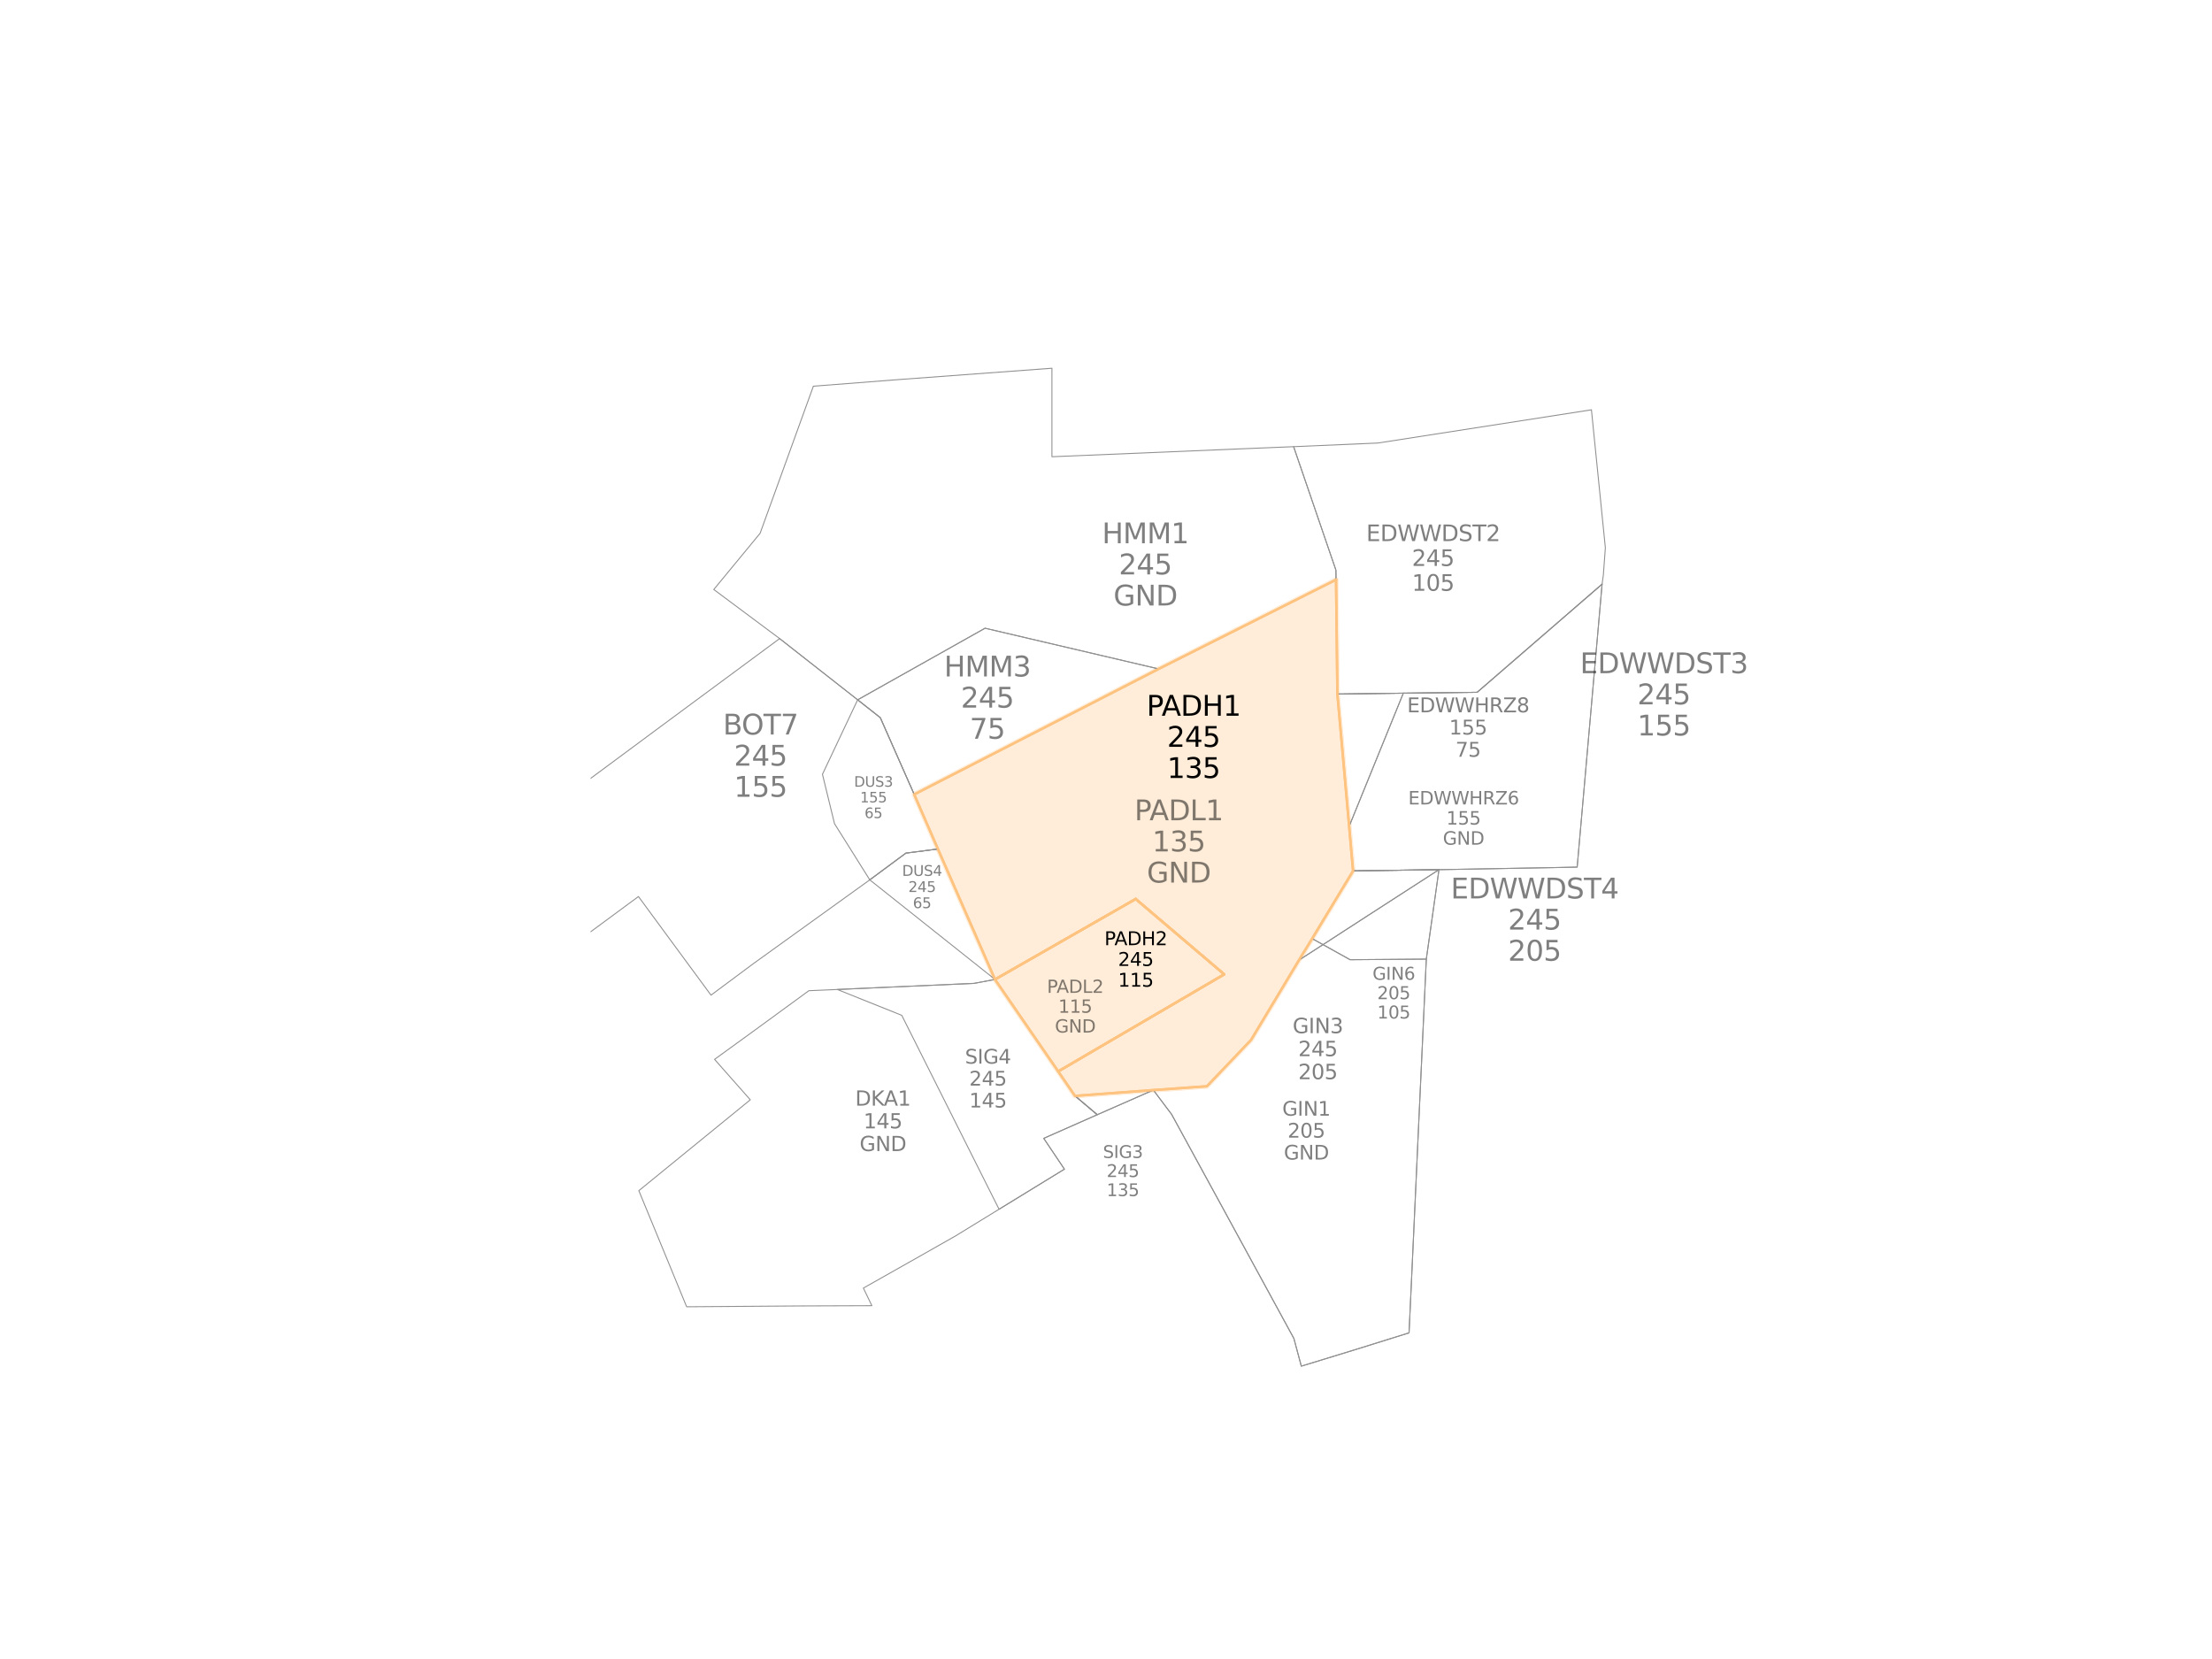 <?xml version="1.0" encoding="UTF-8" standalone="no"?>
<svg
   width="460.8pt"
   height="345.6pt"
   viewBox="0 0 460.8 345.6"
   version="1.1"
   id="svg412462"
   sodipodi:docname="PADH.svg"
   inkscape:version="1.2 (dc2aedaf03, 2022-05-15)"
   xmlns:inkscape="http://www.inkscape.org/namespaces/inkscape"
   xmlns:sodipodi="http://sodipodi.sourceforge.net/DTD/sodipodi-0.dtd"
   xmlns:xlink="http://www.w3.org/1999/xlink"
   xmlns="http://www.w3.org/2000/svg"
   xmlns:svg="http://www.w3.org/2000/svg"
   xmlns:rdf="http://www.w3.org/1999/02/22-rdf-syntax-ns#"
   xmlns:cc="http://creativecommons.org/ns#"
   xmlns:dc="http://purl.org/dc/elements/1.1/">
  <sodipodi:namedview
     id="namedview412464"
     pagecolor="#505050"
     bordercolor="#eeeeee"
     borderopacity="1"
     inkscape:showpageshadow="0"
     inkscape:pageopacity="0"
     inkscape:pagecheckerboard="0"
     inkscape:deskcolor="#505050"
     inkscape:document-units="pt"
     showgrid="false"
     inkscape:zoom="3.6328124"
     inkscape:cx="348.49033"
     inkscape:cy="269.48818"
     inkscape:window-width="1920"
     inkscape:window-height="1017"
     inkscape:window-x="-8"
     inkscape:window-y="-8"
     inkscape:window-maximized="1"
     inkscape:current-layer="axes_1" />
  <defs
     id="defs411736">
    <style
       type="text/css"
       id="style411734">*{stroke-linejoin: round; stroke-linecap: butt}</style>
  </defs>
  <g
     id="figure_1">
    <g
       id="patch_1">
      <path
         d="M 0 345.6  L 460.8 345.6  L 460.8 0  L 0 0  z "
         style="fill: #ffffff"
         id="path411738" />
    </g>
    <g
       id="axes_1">
      <g
         id="patch_2">
        <path
           d="M 278.318 120.768  L 278.435 130.755  L 278.598 144.582  L 280.184 162.418  L 281.048 172.149  L 281.738 180.038  L 281.871 181.419  L 276.234 190.734  L 273.342 195.528  L 270.595 200.012  L 265.717 208.14  L 260.613 216.633  L 254.779 222.76  L 251.415 226.285  L 240.264 227.08  L 223.939 228.288  L 220.451 223.19  L 255.029 202.971  L 236.585 187.274  L 207.277 204.035  L 195.391 176.863  L 190.449 165.499  L 241.371 139.351  z "
           clip-path="url(#p38d1854bef)"
           style="fill: #ffedd9; stroke: #ffedd9; stroke-linejoin: miter"
           id="path411741" />
      </g>
      <g
         id="patch_3">
        <path
           d="M 236.585 187.274  L 255.029 202.971  L 220.451 223.19  L 207.277 204.035  z "
           clip-path="url(#p38d1854bef)"
           style="fill: #ffedd9; stroke: #ffedd9; stroke-linejoin: miter"
           id="path411744" />
      </g>
      <g
         id="patch_4">
        <path
           d="M 278.318 120.768  L 278.435 130.755  L 278.598 144.582  L 280.184 162.418  L 281.048 172.149  L 281.738 180.038  L 281.871 181.419  L 276.234 190.734  L 273.342 195.528  L 270.595 200.012  L 265.717 208.14  L 260.613 216.633  L 254.779 222.76  L 251.415 226.285  L 240.264 227.08  L 223.939 228.288  L 220.451 223.19  L 255.029 202.971  L 236.585 187.274  L 207.277 204.035  L 195.391 176.863  L 190.449 165.499  L 241.371 139.351  L 278.318 120.768  z "
           clip-path="url(#p38d1854bef)"
           style="fill: #ffedd9; stroke: #ffedd9; stroke-linejoin: miter"
           id="path411747" />
      </g>
      <g
         id="patch_5">
        <path
           d="M 236.585 187.274  L 255.029 202.971  L 220.451 223.19  L 207.277 204.035  L 236.585 187.274  z "
           clip-path="url(#p38d1854bef)"
           style="fill: #ffedd9; stroke: #ffedd9; stroke-linejoin: miter"
           id="path411750" />
      </g>
      <g
         id="line2d_1">
        <path
           d="M 278.318 120.768  L 278.435 130.755  L 278.598 144.582  L 280.184 162.418  L 281.048 172.149  L 281.738 180.038  L 281.871 181.419  L 276.234 190.734  L 273.342 195.528  L 270.595 200.012  L 265.717 208.14  L 260.613 216.633  L 254.779 222.76  L 251.415 226.285  L 240.264 227.08  L 223.939 228.288  L 220.451 223.19  L 255.029 202.971  L 236.585 187.274  L 207.277 204.035  L 195.391 176.863  L 190.449 165.499  L 241.371 139.351  L 278.318 120.768  "
           clip-path="url(#p38d1854bef)"
           style="fill: none; stroke: #ffc380; stroke-width: 0.5; stroke-linecap: square"
           id="path411753" />
      </g>
      <g
         id="line2d_2">
        <path
           d="M 236.585 187.274  L 255.029 202.971  L 220.451 223.19  L 207.277 204.035  L 236.585 187.274  "
           clip-path="url(#p38d1854bef)"
           style="fill: none; stroke: #ffc380; stroke-width: 0.5; stroke-linecap: square"
           id="path411756" />
      </g>
      <g
         id="line2d_3">
        <path
           d="M 108.91 172.595  L 122.424 162.603  L 124.958 160.731  L 132.034 155.493  L 136.735 152.006  L 162.413 133.028  L 164.695 134.823  L 178.665 145.783  L 183.386 149.506  L 190.449 165.499  L 195.391 176.863  L 188.712 177.719  L 181.189 183.291  L 163.226 196.217  L 160.159 198.428  L 157.089 200.633  L 148.113 207.308  L 140.796 197.368  L 133 186.764  L 113.049 201.48  L 96.977 213.326  L 96.706 203.577  L 108.91 172.595  "
           clip-path="url(#p38d1854bef)"
           style="fill: none; stroke: #8f8f8f; stroke-width: 0.2; stroke-linecap: square"
           id="path411759" />
      </g>
      <g
         id="line2d_4">
        <path
           d="M 207.277 204.035  L 220.451 223.19  L 223.939 228.288  L 228.576 232.214  L 217.427 237.138  L 221.738 243.559  L 208.121 251.905  L 199.597 257.134  L 199.265 257.347  L 189.65 262.801  L 179.858 268.329  L 181.628 271.998  L 166.565 272.053  L 143.038 272.225  L 141.68 268.917  L 139.458 263.507  L 133.081 248.041  L 156.3 229.108  L 148.857 220.685  L 157.015 214.767  L 168.498 206.381  L 174.423 206.128  L 185.518 205.629  L 202.936 204.853  L 207.277 204.035  "
           clip-path="url(#p38d1854bef)"
           style="fill: none; stroke: #8f8f8f; stroke-width: 0.2; stroke-linecap: square"
           id="path411762" />
      </g>
      <g
         id="line2d_5">
        <path
           d="M 178.665 145.783  L 183.386 149.506  L 190.449 165.499  L 195.391 176.863  L 188.712 177.719  L 181.189 183.291  L 177.568 177.517  L 173.842 171.586  L 171.332 161.299  L 178.665 145.783  L 178.665 145.783  "
           clip-path="url(#p38d1854bef)"
           style="fill: none; stroke: #8f8f8f; stroke-width: 0.2; stroke-linecap: square"
           id="path411765" />
      </g>
      <g
         id="line2d_6">
        <path
           d="M 181.189 183.291  L 188.712 177.719  L 195.391 176.863  L 207.277 204.035  L 181.189 183.291  "
           clip-path="url(#p38d1854bef)"
           style="fill: none; stroke: #8f8f8f; stroke-width: 0.2; stroke-linecap: square"
           id="path411768" />
      </g>
      <g
         id="line2d_7">
        <path
           d="M 331.524 85.37  L 334.426 114.109  L 334.006 119.806  L 333.745 121.687  L 307.718 144.218  L 292.338 144.402  L 278.598 144.582  L 278.435 130.755  L 278.318 120.768  L 278.295 118.771  L 269.483 93.05  L 287.038 92.29  L 331.524 85.37  "
           clip-path="url(#p38d1854bef)"
           style="fill: none; stroke: #8f8f8f; stroke-width: 0.2; stroke-linecap: square"
           id="path411771" />
      </g>
      <g
         id="line2d_8">
        <path
           d="M 333.745 121.687  L 328.554 180.634  L 323.986 180.73  L 299.761 181.168  L 281.871 181.419  L 281.738 180.038  L 281.048 172.149  L 280.184 162.418  L 278.598 144.582  L 292.338 144.402  L 307.718 144.218  L 333.745 121.687  "
           clip-path="url(#p38d1854bef)"
           style="fill: none; stroke: #8f8f8f; stroke-width: 0.2; stroke-linecap: square"
           id="path411774" />
      </g>
      <g
         id="line2d_9">
        <path
           d="M 281.871 181.419  L 299.761 181.168  L 285.157 190.596  L 275.589 196.795  L 270.595 200.012  L 273.342 195.528  L 276.234 190.734  L 281.871 181.419  "
           clip-path="url(#p38d1854bef)"
           style="fill: none; stroke: #8f8f8f; stroke-width: 0.2; stroke-linecap: square"
           id="path411777" />
      </g>
      <g
         id="line2d_10">
        <path
           d="M 333.745 121.687  L 328.554 180.634  L 323.986 180.73  L 299.761 181.168  L 281.871 181.419  L 281.738 180.038  L 281.048 172.149  L 292.338 144.402  L 307.718 144.218  L 333.745 121.687  "
           clip-path="url(#p38d1854bef)"
           style="fill: none; stroke: #8f8f8f; stroke-width: 0.2; stroke-linecap: square"
           id="path411780" />
      </g>
      <g
         id="line2d_11">
        <path
           d="M 292.338 144.402  L 281.048 172.149  L 280.184 162.418  L 278.598 144.582  L 292.338 144.402  "
           clip-path="url(#p38d1854bef)"
           style="fill: none; stroke: #8f8f8f; stroke-width: 0.2; stroke-linecap: square"
           id="path411783" />
      </g>
      <g
         id="line2d_12">
        <path
           d="M 297.126 199.801  L 295.504 234.918  L 293.98 268.064  L 293.53 277.657  L 282.228 281.185  L 271.086 284.595  L 269.543 278.833  L 254.371 250.999  L 244.065 232.132  L 240.264 227.08  L 251.415 226.285  L 254.779 222.76  L 260.613 216.633  L 265.717 208.14  L 270.595 200.012  L 273.342 195.528  L 281.249 199.925  L 297.126 199.801  "
           clip-path="url(#p38d1854bef)"
           style="fill: none; stroke: #8f8f8f; stroke-width: 0.2; stroke-linecap: square"
           id="path411786" />
      </g>
      <g
         id="line2d_13">
        <path
           d="M 299.761 181.168  L 298.36 191.116  L 297.126 199.801  L 295.504 234.918  L 293.98 268.064  L 293.53 277.657  L 282.228 281.185  L 271.086 284.595  L 269.543 278.833  L 254.371 250.999  L 244.065 232.132  L 240.264 227.08  L 251.415 226.285  L 254.779 222.76  L 260.613 216.633  L 265.717 208.14  L 270.595 200.012  L 275.589 196.795  L 285.157 190.596  L 299.761 181.168  "
           clip-path="url(#p38d1854bef)"
           style="fill: none; stroke: #8f8f8f; stroke-width: 0.2; stroke-linecap: square"
           id="path411789" />
      </g>
      <g
         id="line2d_14">
        <path
           d="M 299.761 181.168  L 298.36 191.116  L 297.126 199.801  L 281.249 199.925  L 273.342 195.528  L 276.234 190.734  L 281.871 181.419  L 299.761 181.168  "
           clip-path="url(#p38d1854bef)"
           style="fill: none; stroke: #8f8f8f; stroke-width: 0.2; stroke-linecap: square"
           id="path411792" />
      </g>
      <g
         id="line2d_15">
        <path
           d="M 169.44 80.455  L 186.93 79.093  L 219.135 76.708  L 219.135 95.148  L 258.941 93.483  L 269.483 93.05  L 278.295 118.771  L 278.318 120.768  L 241.371 139.351  L 205.203 130.868  L 178.665 145.783  L 164.695 134.823  L 162.413 133.028  L 148.692 122.805  L 158.342 111.098  L 169.44 80.455  "
           clip-path="url(#p38d1854bef)"
           style="fill: none; stroke: #8f8f8f; stroke-width: 0.2; stroke-linecap: square"
           id="path411795" />
      </g>
      <g
         id="line2d_16">
        <path
           d="M 178.665 145.783  L 205.203 130.868  L 241.371 139.351  L 190.449 165.499  L 183.386 149.506  L 178.665 145.783  "
           clip-path="url(#p38d1854bef)"
           style="fill: none; stroke: #8f8f8f; stroke-width: 0.2; stroke-linecap: square"
           id="path411798" />
      </g>
      <g
         id="line2d_17">
        <path
           d="M 278.318 120.768  L 278.435 130.755  L 278.598 144.582  L 280.184 162.418  L 281.048 172.149  L 281.738 180.038  L 281.871 181.419  L 276.234 190.734  L 273.342 195.528  L 270.595 200.012  L 265.717 208.14  L 260.613 216.633  L 254.779 222.76  L 251.415 226.285  L 240.264 227.08  L 228.576 232.214  L 223.939 228.288  L 220.451 223.19  L 255.029 202.971  L 236.585 187.274  L 207.277 204.035  L 195.391 176.863  L 190.449 165.499  L 241.371 139.351  L 278.318 120.768  "
           clip-path="url(#p38d1854bef)"
           style="fill: none; stroke: #8f8f8f; stroke-width: 0.2; stroke-linecap: square"
           id="path411801" />
      </g>
      <g
         id="line2d_18">
        <path
           d="M 236.585 187.274  L 255.029 202.971  L 220.451 223.19  L 207.277 204.035  L 236.585 187.274  "
           clip-path="url(#p38d1854bef)"
           style="fill: none; stroke: #8f8f8f; stroke-width: 0.2; stroke-linecap: square"
           id="path411804" />
      </g>
      <g
         id="line2d_19">
        <path
           d="M 240.264 227.08  L 228.576 232.214  L 223.939 228.288  L 240.264 227.08  "
           clip-path="url(#p38d1854bef)"
           style="fill: none; stroke: #8f8f8f; stroke-width: 0.2; stroke-linecap: square"
           id="path411807" />
      </g>
      <g
         id="line2d_20">
        <path
           d="M 207.277 204.035  L 220.451 223.19  L 223.939 228.288  L 228.576 232.214  L 217.427 237.138  L 221.738 243.559  L 208.121 251.905  L 187.854 211.512  L 174.423 206.128  L 185.518 205.629  L 202.936 204.853  L 207.277 204.035  "
           clip-path="url(#p38d1854bef)"
           style="fill: none; stroke: #8f8f8f; stroke-width: 0.2; stroke-linecap: square"
           id="path411810" />
      </g>
      <g
         id="line2d_21">
        <path
           d="M 278.318 120.768  L 278.435 130.755  L 278.598 144.582  L 280.184 162.418  L 281.048 172.149  L 281.738 180.038  L 281.871 181.419  L 276.234 190.734  L 273.342 195.528  L 270.595 200.012  L 265.717 208.14  L 260.613 216.633  L 254.779 222.76  L 251.415 226.285  L 240.264 227.08  L 223.939 228.288  L 220.451 223.19  L 255.029 202.971  L 236.585 187.274  L 207.277 204.035  L 195.391 176.863  L 190.449 165.499  L 241.371 139.351  L 278.318 120.768  L 278.318 120.768  "
           clip-path="url(#p38d1854bef)"
           style="fill: none; stroke: #ffc380; stroke-width: 0.5; stroke-linecap: square"
           id="path411813" />
      </g>
      <g
         id="line2d_22">
        <path
           d="M 236.585 187.274  L 255.029 202.971  L 220.451 223.19  L 207.277 204.035  L 236.585 187.274  L 236.585 187.274  "
           clip-path="url(#p38d1854bef)"
           style="fill: none; stroke: #ffc380; stroke-width: 0.5; stroke-linecap: square"
           id="path411816" />
      </g>
      <g
         id="text_1"
         transform="translate(12.387,-15.277)">
        <!-- BOT7 -->
        <g
           style="opacity:0.5"
           transform="matrix(0.058,0,0,-0.058,138.224,168.291)"
           id="g411833">
          <defs
             id="defs411823">
            <path
               id="DejaVuSans-42"
               d="M 1259,2228 V 519 h 1013 q 509,0 754,211 246,211 246,645 0,438 -246,645 -245,208 -754,208 z m 0,1919 V 2741 h 935 q 462,0 688,173 227,174 227,530 0,353 -227,528 -226,175 -688,175 z m -631,519 h 1613 q 722,0 1112,-300 391,-300 391,-853 0,-429 -200,-682 -200,-253 -588,-315 466,-100 724,-418 258,-317 258,-792 0,-625 -425,-966 Q 3088,0 2303,0 H 628 Z"
               transform="scale(0.016)" />
            <path
               id="DejaVuSans-4f"
               d="m 2522,4238 q -688,0 -1093,-513 -404,-512 -404,-1397 0,-881 404,-1394 405,-512 1093,-512 687,0 1089,512 402,513 402,1394 0,885 -402,1397 -402,513 -1089,513 z m 0,512 q 981,0 1568,-658 588,-658 588,-1764 0,-1103 -588,-1761 -587,-658 -1568,-658 -984,0 -1574,656 -589,657 -589,1763 0,1106 589,1764 590,658 1574,658 z"
               transform="scale(0.016)" />
            <path
               id="DejaVuSans-54"
               d="M -19,4666 H 3928 V 4134 H 2272 V 0 H 1638 V 4134 H -19 Z"
               transform="scale(0.016)" />
            <path
               id="DejaVuSans-37"
               d="M 525,4666 H 3525 V 4397 L 1831,0 H 1172 L 2766,4134 H 525 Z"
               transform="scale(0.016)" />
          </defs>
          <use
             xlink:href="#DejaVuSans-42"
             id="use411825" />
          <use
             xlink:href="#DejaVuSans-4f"
             x="66.854"
             id="use411827" />
          <use
             xlink:href="#DejaVuSans-54"
             x="145.564"
             id="use411829" />
          <use
             xlink:href="#DejaVuSans-37"
             x="206.648"
             id="use411831" />
        </g>
        <!-- 245 -->
        <g
           style="opacity:0.5"
           transform="matrix(0.058,0,0,-0.058,140.523,174.775)"
           id="g411846">
          <defs
             id="defs411838">
            <path
               id="DejaVuSans-32"
               d="M 1228,531 H 3431 V 0 H 469 v 531 q 359,372 979,998 621,627 780,809 303,340 423,576 121,236 121,464 0,372 -261,606 -261,235 -680,235 -297,0 -627,-103 -329,-103 -704,-313 v 638 q 381,153 712,231 332,78 607,78 725,0 1156,-363 431,-362 431,-968 0,-288 -108,-546 -107,-257 -392,-607 -78,-91 -497,-524 Q 1991,1309 1228,531 Z"
               transform="scale(0.016)" />
            <path
               id="DejaVuSans-34"
               d="M 2419,4116 825,1625 h 1594 z m -166,550 h 794 V 1625 h 666 V 1100 H 3047 V 0 H 2419 V 1100 H 313 v 609 z"
               transform="scale(0.016)" />
            <path
               id="DejaVuSans-35"
               d="M 691,4666 H 3169 V 4134 H 1269 V 2991 q 137,47 274,70 138,23 276,23 781,0 1237,-428 457,-428 457,-1159 Q 3513,744 3044,326 2575,-91 1722,-91 1428,-91 1123,-41 819,9 494,109 v 635 q 281,-153 581,-228 300,-75 634,-75 541,0 856,284 316,284 316,772 0,487 -316,771 -315,285 -856,285 -253,0 -505,-56 -251,-56 -513,-175 z"
               transform="scale(0.016)" />
          </defs>
          <use
             xlink:href="#DejaVuSans-32"
             id="use411840" />
          <use
             xlink:href="#DejaVuSans-34"
             x="63.623"
             id="use411842" />
          <use
             xlink:href="#DejaVuSans-35"
             x="127.246"
             id="use411844" />
        </g>
        <!-- 155 -->
        <g
           style="opacity:0.5"
           transform="matrix(0.058,0,0,-0.058,140.523,181.258)"
           id="g411857">
          <defs
             id="defs411849">
            <path
               id="DejaVuSans-31"
               d="M 794,531 H 1825 V 4091 L 703,3866 v 575 l 1116,225 h 631 V 531 H 3481 V 0 H 794 Z"
               transform="scale(0.016)" />
          </defs>
          <use
             xlink:href="#DejaVuSans-31"
             id="use411851" />
          <use
             xlink:href="#DejaVuSans-35"
             x="63.623"
             id="use411853" />
          <use
             xlink:href="#DejaVuSans-35"
             x="127.246"
             id="use411855" />
        </g>
      </g>
      <g
         id="text_2"
         transform="matrix(0.73,0,0,0.73,51.913,60.054)">
        <!-- DKA1 -->
        <g
           style="opacity:0.5"
           transform="matrix(0.058,0,0,-0.058,172.929,233.244)"
           id="g411873">
          <defs
             id="defs411863">
            <path
               id="DejaVuSans-44"
               d="M 1259,4147 V 519 h 763 q 966,0 1414,437 448,438 448,1382 0,937 -448,1373 -448,436 -1414,436 z m -631,519 h 1297 q 1356,0 1990,-564 635,-564 635,-1764 Q 4550,1131 3912,565 3275,0 1925,0 H 628 Z"
               transform="scale(0.016)" />
            <path
               id="DejaVuSans-4b"
               d="m 628,4666 h 631 V 2694 l 2094,1972 h 813 L 1850,2491 4331,0 H 3500 L 1259,2247 V 0 H 628 Z"
               transform="scale(0.016)" />
            <path
               id="DejaVuSans-41"
               d="M 2188,4044 1331,1722 h 1716 z m -357,622 h 716 L 4325,0 H 3669 L 3244,1197 H 1141 L 716,0 H 50 Z"
               transform="scale(0.016)" />
          </defs>
          <use
             xlink:href="#DejaVuSans-44"
             id="use411865" />
          <use
             xlink:href="#DejaVuSans-4b"
             x="77.002"
             id="use411867" />
          <use
             xlink:href="#DejaVuSans-41"
             x="140.828"
             id="use411869" />
          <use
             xlink:href="#DejaVuSans-31"
             x="209.236"
             id="use411871" />
        </g>
        <!-- 145 -->
        <g
           style="opacity:0.5"
           transform="matrix(0.058,0,0,-0.058,175.303,239.728)"
           id="g411881">
          <use
             xlink:href="#DejaVuSans-31"
             id="use411875" />
          <use
             xlink:href="#DejaVuSans-34"
             x="63.623"
             id="use411877" />
          <use
             xlink:href="#DejaVuSans-35"
             x="127.246"
             id="use411879" />
        </g>
        <!-- GND -->
        <g
           style="opacity:0.5"
           transform="matrix(0.058,0,0,-0.058,174.19,246.211)"
           id="g411893">
          <defs
             id="defs411885">
            <path
               id="DejaVuSans-47"
               d="M 3809,666 V 1919 H 2778 v 519 H 4434 V 434 Q 4069,175 3628,42 3188,-91 2688,-91 1594,-91 976,548 359,1188 359,2328 q 0,1144 617,1783 618,639 1712,639 456,0 867,-113 411,-112 758,-331 v -672 q -350,297 -744,447 -394,150 -828,150 -857,0 -1287,-478 -429,-478 -429,-1425 0,-944 429,-1422 430,-478 1287,-478 334,0 596,58 263,58 472,180 z"
               transform="scale(0.016)" />
            <path
               id="DejaVuSans-4e"
               d="m 628,4666 h 850 L 3547,763 v 3903 h 612 V 0 H 3309 L 1241,3903 V 0 H 628 Z"
               transform="scale(0.016)" />
          </defs>
          <use
             xlink:href="#DejaVuSans-47"
             id="use411887" />
          <use
             xlink:href="#DejaVuSans-4e"
             x="77.49"
             id="use411889" />
          <use
             xlink:href="#DejaVuSans-44"
             x="152.295"
             id="use411891" />
        </g>
      </g>
      <g
         id="text_3"
         transform="matrix(0.504,0,0,0.504,89.547,83.419)">
        <!-- DUS3 -->
        <g
           style="opacity:0.5"
           transform="matrix(0.058,0,0,-0.058,175.334,159.652)"
           id="g411909">
          <defs
             id="defs411899">
            <path
               id="DejaVuSans-55"
               d="m 556,4666 h 635 V 1831 q 0,-750 271,-1080 272,-329 882,-329 606,0 878,329 272,330 272,1080 v 2835 h 634 V 1753 Q 4128,841 3676,375 3225,-91 2344,-91 1459,-91 1007,375 556,841 556,1753 Z"
               transform="scale(0.016)" />
            <path
               id="DejaVuSans-53"
               d="m 3425,4513 v -616 q -359,172 -678,256 -319,85 -616,85 -515,0 -795,-200 -280,-200 -280,-569 0,-310 186,-468 186,-157 705,-254 l 381,-78 q 706,-135 1042,-474 336,-339 336,-907 0,-679 -455,-1029 -454,-350 -1332,-350 -331,0 -705,75 -373,75 -773,222 v 650 q 384,-215 753,-325 369,-109 725,-109 540,0 834,212 294,213 294,607 0,343 -211,537 -211,194 -692,291 l -385,75 q -706,140 -1022,440 -315,300 -315,835 0,619 436,975 436,356 1201,356 329,0 669,-60 341,-59 697,-177 z"
               transform="scale(0.016)" />
            <path
               id="DejaVuSans-33"
               d="m 2597,2516 q 453,-97 707,-404 255,-306 255,-756 0,-690 -475,-1069 -475,-378 -1350,-378 -293,0 -604,58 -311,58 -642,174 v 609 q 262,-153 574,-231 313,-78 654,-78 593,0 904,234 311,234 311,681 0,413 -289,645 -289,233 -804,233 h -544 v 519 h 569 q 465,0 712,186 247,186 247,536 0,359 -255,551 -254,193 -729,193 -260,0 -557,-57 -297,-56 -653,-174 v 562 q 360,100 674,150 314,50 592,50 719,0 1137,-327 419,-326 419,-882 0,-388 -222,-655 -222,-267 -631,-370 z"
               transform="scale(0.016)" />
          </defs>
          <use
             xlink:href="#DejaVuSans-44"
             id="use411901" />
          <use
             xlink:href="#DejaVuSans-55"
             x="77.002"
             id="use411903" />
          <use
             xlink:href="#DejaVuSans-53"
             x="150.195"
             id="use411905" />
          <use
             xlink:href="#DejaVuSans-33"
             x="213.672"
             id="use411907" />
        </g>
        <!-- 155 -->
        <g
           style="opacity:0.5"
           transform="matrix(0.058,0,0,-0.058,177.836,166.135)"
           id="g411917">
          <use
             xlink:href="#DejaVuSans-31"
             id="use411911" />
          <use
             xlink:href="#DejaVuSans-35"
             x="63.623"
             id="use411913" />
          <use
             xlink:href="#DejaVuSans-35"
             x="127.246"
             id="use411915" />
        </g>
        <!-- 65 -->
        <g
           style="opacity:0.5"
           transform="matrix(0.058,0,0,-0.058,179.678,172.619)"
           id="g411926">
          <defs
             id="defs411920">
            <path
               id="DejaVuSans-36"
               d="m 2113,2584 q -425,0 -674,-291 -248,-290 -248,-796 0,-503 248,-796 249,-292 674,-292 425,0 673,292 248,293 248,796 0,506 -248,796 -248,291 -673,291 z m 1253,1979 v -575 q -238,112 -480,171 -242,60 -480,60 -625,0 -955,-422 -329,-422 -376,-1275 184,272 462,417 279,145 613,145 703,0 1111,-427 408,-426 408,-1160 0,-719 -425,-1154 -425,-434 -1131,-434 -810,0 -1238,620 -428,621 -428,1799 0,1106 525,1764 525,658 1409,658 238,0 480,-47 242,-47 505,-140 z"
               transform="scale(0.016)" />
          </defs>
          <use
             xlink:href="#DejaVuSans-36"
             id="use411922" />
          <use
             xlink:href="#DejaVuSans-35"
             x="63.623"
             id="use411924" />
        </g>
      </g>
      <g
         id="text_4"
         transform="matrix(0.518,0,0,0.518,91.472,86.34)">
        <!-- DUS4 -->
        <g
           style="opacity:0.5"
           transform="matrix(0.058,0,0,-0.058,186.205,185.563)"
           id="g411937">
          <use
             xlink:href="#DejaVuSans-44"
             id="use411929" />
          <use
             xlink:href="#DejaVuSans-55"
             x="77.002"
             id="use411931" />
          <use
             xlink:href="#DejaVuSans-53"
             x="150.195"
             id="use411933" />
          <use
             xlink:href="#DejaVuSans-34"
             x="213.672"
             id="use411935" />
        </g>
        <!-- 245 -->
        <g
           style="opacity:0.5"
           transform="matrix(0.058,0,0,-0.058,188.707,192.047)"
           id="g411945">
          <use
             xlink:href="#DejaVuSans-32"
             id="use411939" />
          <use
             xlink:href="#DejaVuSans-34"
             x="63.623"
             id="use411941" />
          <use
             xlink:href="#DejaVuSans-35"
             x="127.246"
             id="use411943" />
        </g>
        <!-- 65 -->
        <g
           style="opacity:0.5"
           transform="matrix(0.058,0,0,-0.058,190.549,198.53)"
           id="g411951">
          <use
             xlink:href="#DejaVuSans-36"
             id="use411947" />
          <use
             xlink:href="#DejaVuSans-35"
             x="63.623"
             id="use411949" />
        </g>
      </g>
      <g
         id="text_5"
         transform="matrix(0.798,0,0,0.798,57.576,24.871)">
        <!-- EDWWDST2 -->
        <g
           style="opacity:0.5"
           transform="matrix(0.058,0,0,-0.058,284.494,110.09)"
           id="g411974">
          <defs
             id="defs411956">
            <path
               id="DejaVuSans-45"
               d="M 628,4666 H 3578 V 4134 H 1259 V 2753 H 3481 V 2222 H 1259 V 531 H 3634 V 0 H 628 Z"
               transform="scale(0.016)" />
            <path
               id="DejaVuSans-57"
               d="m 213,4666 h 637 l 981,-3944 978,3944 h 710 l 981,-3944 978,3944 h 641 L 4947,0 H 4153 L 3169,4050 2175,0 h -794 z"
               transform="scale(0.016)" />
          </defs>
          <use
             xlink:href="#DejaVuSans-45"
             id="use411958" />
          <use
             xlink:href="#DejaVuSans-44"
             x="63.184"
             id="use411960" />
          <use
             xlink:href="#DejaVuSans-57"
             x="140.186"
             id="use411962" />
          <use
             xlink:href="#DejaVuSans-57"
             x="239.062"
             id="use411964" />
          <use
             xlink:href="#DejaVuSans-44"
             x="337.939"
             id="use411966" />
          <use
             xlink:href="#DejaVuSans-53"
             x="414.941"
             id="use411968" />
          <use
             xlink:href="#DejaVuSans-54"
             x="478.418"
             id="use411970" />
          <use
             xlink:href="#DejaVuSans-32"
             x="539.502"
             id="use411972" />
        </g>
        <!-- 245 -->
        <g
           style="opacity:0.5"
           transform="matrix(0.058,0,0,-0.058,296.429,116.573)"
           id="g411982">
          <use
             xlink:href="#DejaVuSans-32"
             id="use411976" />
          <use
             xlink:href="#DejaVuSans-34"
             x="63.623"
             id="use411978" />
          <use
             xlink:href="#DejaVuSans-35"
             x="127.246"
             id="use411980" />
        </g>
        <!-- 105 -->
        <g
           style="opacity:0.5"
           transform="matrix(0.058,0,0,-0.058,296.429,123.057)"
           id="g411993">
          <defs
             id="defs411985">
            <path
               id="DejaVuSans-30"
               d="m 2034,4250 q -487,0 -733,-480 -245,-479 -245,-1442 0,-959 245,-1439 246,-480 733,-480 491,0 736,480 246,480 246,1439 0,963 -246,1442 -245,480 -736,480 z m 0,500 q 785,0 1199,-621 414,-620 414,-1801 0,-1178 -414,-1799 -414,-620 -1199,-620 -784,0 -1198,620 -414,621 -414,1799 0,1181 414,1801 414,621 1198,621 z"
               transform="scale(0.016)" />
          </defs>
          <use
             xlink:href="#DejaVuSans-31"
             id="use411987" />
          <use
             xlink:href="#DejaVuSans-30"
             x="63.623"
             id="use411989" />
          <use
             xlink:href="#DejaVuSans-35"
             x="127.246"
             id="use411991" />
        </g>
      </g>
      <g
         id="text_6"
         transform="translate(40.437,-6.423)">
        <!-- EDWWDST3 -->
        <g
           style="opacity:0.5"
           transform="matrix(0.058,0,0,-0.058,288.711,146.667)"
           id="g412012">
          <use
             xlink:href="#DejaVuSans-45"
             id="use411996" />
          <use
             xlink:href="#DejaVuSans-44"
             x="63.184"
             id="use411998" />
          <use
             xlink:href="#DejaVuSans-57"
             x="140.186"
             id="use412000" />
          <use
             xlink:href="#DejaVuSans-57"
             x="239.062"
             id="use412002" />
          <use
             xlink:href="#DejaVuSans-44"
             x="337.939"
             id="use412004" />
          <use
             xlink:href="#DejaVuSans-53"
             x="414.941"
             id="use412006" />
          <use
             xlink:href="#DejaVuSans-54"
             x="478.418"
             id="use412008" />
          <use
             xlink:href="#DejaVuSans-33"
             x="539.502"
             id="use412010" />
        </g>
        <!-- 245 -->
        <g
           style="opacity:0.5"
           transform="matrix(0.058,0,0,-0.058,300.646,153.151)"
           id="g412020">
          <use
             xlink:href="#DejaVuSans-32"
             id="use412014" />
          <use
             xlink:href="#DejaVuSans-34"
             x="63.623"
             id="use412016" />
          <use
             xlink:href="#DejaVuSans-35"
             x="127.246"
             id="use412018" />
        </g>
        <!-- 155 -->
        <g
           style="opacity:0.5"
           transform="matrix(0.058,0,0,-0.058,300.646,159.634)"
           id="g412028">
          <use
             xlink:href="#DejaVuSans-31"
             id="use412022" />
          <use
             xlink:href="#DejaVuSans-35"
             x="63.623"
             id="use412024" />
          <use
             xlink:href="#DejaVuSans-35"
             x="127.246"
             id="use412026" />
        </g>
      </g>
      <g
         id="text_7"
         transform="translate(34.496,1.46)">
        <!-- EDWWDST4 -->
        <g
           style="opacity:0.5"
           transform="matrix(0.058,0,0,-0.058,267.718,185.704)"
           id="g412047">
          <use
             xlink:href="#DejaVuSans-45"
             id="use412031" />
          <use
             xlink:href="#DejaVuSans-44"
             x="63.184"
             id="use412033" />
          <use
             xlink:href="#DejaVuSans-57"
             x="140.186"
             id="use412035" />
          <use
             xlink:href="#DejaVuSans-57"
             x="239.062"
             id="use412037" />
          <use
             xlink:href="#DejaVuSans-44"
             x="337.939"
             id="use412039" />
          <use
             xlink:href="#DejaVuSans-53"
             x="414.941"
             id="use412041" />
          <use
             xlink:href="#DejaVuSans-54"
             x="478.418"
             id="use412043" />
          <use
             xlink:href="#DejaVuSans-34"
             x="539.502"
             id="use412045" />
        </g>
        <!-- 245 -->
        <g
           style="opacity:0.5"
           transform="matrix(0.058,0,0,-0.058,279.652,192.188)"
           id="g412055">
          <use
             xlink:href="#DejaVuSans-32"
             id="use412049" />
          <use
             xlink:href="#DejaVuSans-34"
             x="63.623"
             id="use412051" />
          <use
             xlink:href="#DejaVuSans-35"
             x="127.246"
             id="use412053" />
        </g>
        <!-- 205 -->
        <g
           style="opacity:0.5"
           transform="matrix(0.058,0,0,-0.058,279.652,198.672)"
           id="g412063">
          <use
             xlink:href="#DejaVuSans-32"
             id="use412057" />
          <use
             xlink:href="#DejaVuSans-30"
             x="63.623"
             id="use412059" />
          <use
             xlink:href="#DejaVuSans-35"
             x="127.246"
             id="use412061" />
        </g>
      </g>
      <g
         id="text_8"
         transform="matrix(0.647,0,0,0.647,105.99,72.686)">
        <!-- EDWWHRZ6 -->
        <g
           style="opacity:0.5"
           transform="matrix(0.058,0,0,-0.058,289.599,146.667)"
           id="g412087">
          <defs
             id="defs412069">
            <path
               id="DejaVuSans-48"
               d="m 628,4666 h 631 V 2753 h 2294 v 1913 h 631 V 0 H 3553 V 2222 H 1259 V 0 H 628 Z"
               transform="scale(0.016)" />
            <path
               id="DejaVuSans-52"
               d="m 2841,2188 q 203,-69 395,-294 192,-225 386,-619 L 4263,0 h -679 l -596,1197 q -232,469 -449,622 -217,153 -592,153 H 1259 V 0 H 628 v 4666 h 1425 q 800,0 1194,-335 394,-334 394,-1009 0,-441 -205,-732 -205,-290 -595,-402 z M 1259,4147 V 2491 h 794 q 456,0 689,211 233,211 233,620 0,409 -233,617 -233,208 -689,208 z"
               transform="scale(0.016)" />
            <path
               id="DejaVuSans-5a"
               d="M 359,4666 H 4025 V 4184 L 1075,531 H 4097 V 0 H 288 V 481 L 3238,4134 H 359 Z"
               transform="scale(0.016)" />
          </defs>
          <use
             xlink:href="#DejaVuSans-45"
             id="use412071" />
          <use
             xlink:href="#DejaVuSans-44"
             x="63.184"
             id="use412073" />
          <use
             xlink:href="#DejaVuSans-57"
             x="140.186"
             id="use412075" />
          <use
             xlink:href="#DejaVuSans-57"
             x="239.062"
             id="use412077" />
          <use
             xlink:href="#DejaVuSans-48"
             x="337.939"
             id="use412079" />
          <use
             xlink:href="#DejaVuSans-52"
             x="413.135"
             id="use412081" />
          <use
             xlink:href="#DejaVuSans-5a"
             x="482.617"
             id="use412083" />
          <use
             xlink:href="#DejaVuSans-36"
             x="551.123"
             id="use412085" />
        </g>
        <!-- 155 -->
        <g
           style="opacity:0.5"
           transform="matrix(0.058,0,0,-0.058,301.871,153.151)"
           id="g412095">
          <use
             xlink:href="#DejaVuSans-31"
             id="use412089" />
          <use
             xlink:href="#DejaVuSans-35"
             x="63.623"
             id="use412091" />
          <use
             xlink:href="#DejaVuSans-35"
             x="127.246"
             id="use412093" />
        </g>
        <!-- GND -->
        <g
           style="opacity:0.5"
           transform="matrix(0.058,0,0,-0.058,300.758,159.634)"
           id="g412103">
          <use
             xlink:href="#DejaVuSans-47"
             id="use412097" />
          <use
             xlink:href="#DejaVuSans-4e"
             x="77.49"
             id="use412099" />
          <use
             xlink:href="#DejaVuSans-44"
             x="152.295"
             id="use412101" />
        </g>
      </g>
      <g
         id="text_9"
         transform="matrix(0.714,0,0,0.714,102.007,38.865)">
        <!-- EDWWHRZ8 -->
        <g
           style="opacity:0.5"
           transform="matrix(0.058,0,0,-0.058,267.671,153.39)"
           id="g412125">
          <defs
             id="defs412107">
            <path
               id="DejaVuSans-38"
               d="m 2034,2216 q -450,0 -708,-241 -257,-241 -257,-662 0,-422 257,-663 258,-241 708,-241 450,0 709,242 260,243 260,662 0,421 -258,662 -257,241 -711,241 z m -631,268 q -406,100 -633,378 -226,279 -226,679 0,559 398,884 399,325 1092,325 697,0 1094,-325 397,-325 397,-884 0,-400 -227,-679 -226,-278 -629,-378 456,-106 710,-416 255,-309 255,-755 Q 3634,634 3220,271 2806,-91 2034,-91 1263,-91 848,271 434,634 434,1313 q 0,446 256,755 257,310 713,416 z m -231,997 q 0,-362 226,-565 227,-203 636,-203 407,0 636,203 230,203 230,565 0,363 -230,566 -229,203 -636,203 -409,0 -636,-203 -226,-203 -226,-566 z"
               transform="scale(0.016)" />
          </defs>
          <use
             xlink:href="#DejaVuSans-45"
             id="use412109" />
          <use
             xlink:href="#DejaVuSans-44"
             x="63.184"
             id="use412111" />
          <use
             xlink:href="#DejaVuSans-57"
             x="140.186"
             id="use412113" />
          <use
             xlink:href="#DejaVuSans-57"
             x="239.062"
             id="use412115" />
          <use
             xlink:href="#DejaVuSans-48"
             x="337.939"
             id="use412117" />
          <use
             xlink:href="#DejaVuSans-52"
             x="413.135"
             id="use412119" />
          <use
             xlink:href="#DejaVuSans-5a"
             x="482.617"
             id="use412121" />
          <use
             xlink:href="#DejaVuSans-38"
             x="551.123"
             id="use412123" />
        </g>
        <!-- 155 -->
        <g
           style="opacity:0.5"
           transform="matrix(0.058,0,0,-0.058,279.942,159.873)"
           id="g412133">
          <use
             xlink:href="#DejaVuSans-31"
             id="use412127" />
          <use
             xlink:href="#DejaVuSans-35"
             x="63.623"
             id="use412129" />
          <use
             xlink:href="#DejaVuSans-35"
             x="127.246"
             id="use412131" />
        </g>
        <!-- 75 -->
        <g
           style="opacity:0.5"
           transform="matrix(0.058,0,0,-0.058,281.784,166.357)"
           id="g412139">
          <use
             xlink:href="#DejaVuSans-37"
             id="use412135" />
          <use
             xlink:href="#DejaVuSans-35"
             x="63.623"
             id="use412137" />
        </g>
      </g>
      <g
         id="text_10"
         transform="matrix(0.705,0,0,0.705,82.698,66.616)">
        <!-- GIN1 -->
        <g
           style="opacity:0.5"
           transform="matrix(0.058,0,0,-0.058,261.59,235.176)"
           id="g412153">
          <defs
             id="defs412143">
            <path
               id="DejaVuSans-49"
               d="m 628,4666 h 631 V 0 H 628 Z"
               transform="scale(0.016)" />
          </defs>
          <use
             xlink:href="#DejaVuSans-47"
             id="use412145" />
          <use
             xlink:href="#DejaVuSans-49"
             x="77.49"
             id="use412147" />
          <use
             xlink:href="#DejaVuSans-4e"
             x="106.982"
             id="use412149" />
          <use
             xlink:href="#DejaVuSans-31"
             x="181.787"
             id="use412151" />
        </g>
        <!-- 205 -->
        <g
           style="opacity:0.5"
           transform="matrix(0.058,0,0,-0.058,263.169,241.659)"
           id="g412161">
          <use
             xlink:href="#DejaVuSans-32"
             id="use412155" />
          <use
             xlink:href="#DejaVuSans-30"
             x="63.623"
             id="use412157" />
          <use
             xlink:href="#DejaVuSans-35"
             x="127.246"
             id="use412159" />
        </g>
        <!-- GND -->
        <g
           style="opacity:0.5"
           transform="matrix(0.058,0,0,-0.058,262.057,248.143)"
           id="g412169">
          <use
             xlink:href="#DejaVuSans-47"
             id="use412163" />
          <use
             xlink:href="#DejaVuSans-4e"
             x="77.49"
             id="use412165" />
          <use
             xlink:href="#DejaVuSans-44"
             x="152.295"
             id="use412167" />
        </g>
      </g>
      <g
         id="text_11"
         transform="matrix(0.739,0,0,0.739,74.99,46.741)">
        <!-- GIN3 -->
        <g
           style="opacity:0.5"
           transform="matrix(0.058,0,0,-0.058,262.908,227.996)"
           id="g412180">
          <use
             xlink:href="#DejaVuSans-47"
             id="use412172" />
          <use
             xlink:href="#DejaVuSans-49"
             x="77.49"
             id="use412174" />
          <use
             xlink:href="#DejaVuSans-4e"
             x="106.982"
             id="use412176" />
          <use
             xlink:href="#DejaVuSans-33"
             x="181.787"
             id="use412178" />
        </g>
        <!-- 245 -->
        <g
           style="opacity:0.5"
           transform="matrix(0.058,0,0,-0.058,264.487,234.479)"
           id="g412188">
          <use
             xlink:href="#DejaVuSans-32"
             id="use412182" />
          <use
             xlink:href="#DejaVuSans-34"
             x="63.623"
             id="use412184" />
          <use
             xlink:href="#DejaVuSans-35"
             x="127.246"
             id="use412186" />
        </g>
        <!-- 205 -->
        <g
           style="opacity:0.5"
           transform="matrix(0.058,0,0,-0.058,264.487,240.963)"
           id="g412196">
          <use
             xlink:href="#DejaVuSans-32"
             id="use412190" />
          <use
             xlink:href="#DejaVuSans-30"
             x="63.623"
             id="use412192" />
          <use
             xlink:href="#DejaVuSans-35"
             x="127.246"
             id="use412194" />
        </g>
      </g>
      <g
         id="text_12"
         transform="matrix(0.622,0,0,0.622,112.107,88.626)">
        <!-- GIN6 -->
        <g
           style="opacity:0.5"
           transform="matrix(0.058,0,0,-0.058,279.447,185.661)"
           id="g412207">
          <use
             xlink:href="#DejaVuSans-47"
             id="use412199" />
          <use
             xlink:href="#DejaVuSans-49"
             x="77.49"
             id="use412201" />
          <use
             xlink:href="#DejaVuSans-4e"
             x="106.982"
             id="use412203" />
          <use
             xlink:href="#DejaVuSans-36"
             x="181.787"
             id="use412205" />
        </g>
        <!-- 205 -->
        <g
           style="opacity:0.5"
           transform="matrix(0.058,0,0,-0.058,281.026,192.145)"
           id="g412215">
          <use
             xlink:href="#DejaVuSans-32"
             id="use412209" />
          <use
             xlink:href="#DejaVuSans-30"
             x="63.623"
             id="use412211" />
          <use
             xlink:href="#DejaVuSans-35"
             x="127.246"
             id="use412213" />
        </g>
        <!-- 105 -->
        <g
           style="opacity:0.5"
           transform="matrix(0.058,0,0,-0.058,281.026,198.628)"
           id="g412223">
          <use
             xlink:href="#DejaVuSans-31"
             id="use412217" />
          <use
             xlink:href="#DejaVuSans-30"
             x="63.623"
             id="use412219" />
          <use
             xlink:href="#DejaVuSans-35"
             x="127.246"
             id="use412221" />
        </g>
      </g>
      <g
         id="text_13"
         transform="translate(25.084,6.813)">
        <!-- HMM1 -->
        <g
           style="opacity:0.5"
           transform="matrix(0.058,0,0,-0.058,204.49,106.36)"
           id="g412237">
          <defs
             id="defs412227">
            <path
               id="DejaVuSans-4d"
               d="m 628,4666 h 941 L 2759,1491 3956,4666 h 941 V 0 H 4281 V 4097 L 3078,897 H 2444 L 1241,4097 V 0 H 628 Z"
               transform="scale(0.016)" />
          </defs>
          <use
             xlink:href="#DejaVuSans-48"
             id="use412229" />
          <use
             xlink:href="#DejaVuSans-4d"
             x="75.195"
             id="use412231" />
          <use
             xlink:href="#DejaVuSans-4d"
             x="161.475"
             id="use412233" />
          <use
             xlink:href="#DejaVuSans-31"
             x="247.754"
             id="use412235" />
        </g>
        <!-- 245 -->
        <g
           style="opacity:0.5"
           transform="matrix(0.058,0,0,-0.058,207.979,112.843)"
           id="g412245">
          <use
             xlink:href="#DejaVuSans-32"
             id="use412239" />
          <use
             xlink:href="#DejaVuSans-34"
             x="63.623"
             id="use412241" />
          <use
             xlink:href="#DejaVuSans-35"
             x="127.246"
             id="use412243" />
        </g>
        <!-- GND -->
        <g
           style="opacity:0.5"
           transform="matrix(0.058,0,0,-0.058,206.867,119.327)"
           id="g412253">
          <use
             xlink:href="#DejaVuSans-47"
             id="use412247" />
          <use
             xlink:href="#DejaVuSans-4e"
             x="77.49"
             id="use412249" />
          <use
             xlink:href="#DejaVuSans-44"
             x="152.295"
             id="use412251" />
        </g>
      </g>
      <g
         id="text_14"
         transform="translate(-4.335,-2.374)">
        <!-- HMM3 -->
        <g
           style="opacity:0.5"
           transform="matrix(0.058,0,0,-0.058,201.003,143.298)"
           id="g412264">
          <use
             xlink:href="#DejaVuSans-48"
             id="use412256" />
          <use
             xlink:href="#DejaVuSans-4d"
             x="75.195"
             id="use412258" />
          <use
             xlink:href="#DejaVuSans-4d"
             x="161.475"
             id="use412260" />
          <use
             xlink:href="#DejaVuSans-33"
             x="247.754"
             id="use412262" />
        </g>
        <!-- 245 -->
        <g
           style="opacity:0.5"
           transform="matrix(0.058,0,0,-0.058,204.492,149.781)"
           id="g412272">
          <use
             xlink:href="#DejaVuSans-32"
             id="use412266" />
          <use
             xlink:href="#DejaVuSans-34"
             x="63.623"
             id="use412268" />
          <use
             xlink:href="#DejaVuSans-35"
             x="127.246"
             id="use412270" />
        </g>
        <!-- 75 -->
        <g
           style="opacity:0.5"
           transform="matrix(0.058,0,0,-0.058,206.334,156.265)"
           id="g412278">
          <use
             xlink:href="#DejaVuSans-37"
             id="use412274" />
          <use
             xlink:href="#DejaVuSans-35"
             x="63.623"
             id="use412276" />
        </g>
      </g>
      <g
         id="text_15"
         transform="translate(9.394,-0.723)">
        <!-- PADL1 -->
        <g
           style="opacity:0.5"
           transform="matrix(0.058,0,0,-0.058,226.934,171.605)"
           id="g412295">
          <defs
             id="defs412283">
            <path
               id="DejaVuSans-50"
               d="M 1259,4147 V 2394 h 794 q 441,0 681,228 241,228 241,650 0,419 -241,647 -240,228 -681,228 z m -631,519 h 1425 q 785,0 1186,-355 402,-355 402,-1039 0,-691 -402,-1044 -401,-353 -1186,-353 H 1259 V 0 H 628 Z"
               transform="scale(0.016)" />
            <path
               id="DejaVuSans-4c"
               d="m 628,4666 h 631 V 531 H 3531 V 0 H 628 Z"
               transform="scale(0.016)" />
          </defs>
          <use
             xlink:href="#DejaVuSans-50"
             id="use412285" />
          <use
             xlink:href="#DejaVuSans-41"
             x="53.928"
             id="use412287" />
          <use
             xlink:href="#DejaVuSans-44"
             x="122.336"
             id="use412289" />
          <use
             xlink:href="#DejaVuSans-4c"
             x="199.338"
             id="use412291" />
          <use
             xlink:href="#DejaVuSans-31"
             x="255.051"
             id="use412293" />
        </g>
        <!-- 135 -->
        <g
           style="opacity:0.5"
           transform="matrix(0.058,0,0,-0.058,230.634,178.089)"
           id="g412303">
          <use
             xlink:href="#DejaVuSans-31"
             id="use412297" />
          <use
             xlink:href="#DejaVuSans-33"
             x="63.623"
             id="use412299" />
          <use
             xlink:href="#DejaVuSans-35"
             x="127.246"
             id="use412301" />
        </g>
        <!-- GND -->
        <g
           style="opacity:0.5"
           transform="matrix(0.058,0,0,-0.058,229.522,184.572)"
           id="g412311">
          <use
             xlink:href="#DejaVuSans-47"
             id="use412305" />
          <use
             xlink:href="#DejaVuSans-4e"
             x="77.49"
             id="use412307" />
          <use
             xlink:href="#DejaVuSans-44"
             x="152.295"
             id="use412309" />
        </g>
      </g>
      <g
         id="text_16"
         transform="matrix(0.637,0,0,0.637,76.739,79.217)">
        <!-- PADL2 -->
        <g
           style="opacity:0.5"
           transform="matrix(0.058,0,0,-0.058,221.927,200.346)"
           id="g412324">
          <use
             xlink:href="#DejaVuSans-50"
             id="use412314" />
          <use
             xlink:href="#DejaVuSans-41"
             x="53.928"
             id="use412316" />
          <use
             xlink:href="#DejaVuSans-44"
             x="122.336"
             id="use412318" />
          <use
             xlink:href="#DejaVuSans-4c"
             x="199.338"
             id="use412320" />
          <use
             xlink:href="#DejaVuSans-32"
             x="255.051"
             id="use412322" />
        </g>
        <!-- 115 -->
        <g
           style="opacity:0.5"
           transform="matrix(0.058,0,0,-0.058,225.627,206.829)"
           id="g412332">
          <use
             xlink:href="#DejaVuSans-31"
             id="use412326" />
          <use
             xlink:href="#DejaVuSans-31"
             x="63.623"
             id="use412328" />
          <use
             xlink:href="#DejaVuSans-35"
             x="127.246"
             id="use412330" />
        </g>
        <!-- GND -->
        <g
           style="opacity:0.5"
           transform="matrix(0.058,0,0,-0.058,224.515,213.313)"
           id="g412340">
          <use
             xlink:href="#DejaVuSans-47"
             id="use412334" />
          <use
             xlink:href="#DejaVuSans-4e"
             x="77.49"
             id="use412336" />
          <use
             xlink:href="#DejaVuSans-44"
             x="152.295"
             id="use412338" />
        </g>
      </g>
      <g
         id="text_17"
         transform="matrix(0.613,0,0,0.613,91.639,103.443)">
        <!-- SIG3 -->
        <g
           style="opacity:0.5"
           transform="matrix(0.058,0,0,-0.058,225.325,224.761)"
           id="g412351">
          <use
             xlink:href="#DejaVuSans-53"
             id="use412343" />
          <use
             xlink:href="#DejaVuSans-49"
             x="63.477"
             id="use412345" />
          <use
             xlink:href="#DejaVuSans-47"
             x="92.969"
             id="use412347" />
          <use
             xlink:href="#DejaVuSans-33"
             x="170.459"
             id="use412349" />
        </g>
        <!-- 245 -->
        <g
           style="opacity:0.5"
           transform="matrix(0.058,0,0,-0.058,226.576,231.245)"
           id="g412359">
          <use
             xlink:href="#DejaVuSans-32"
             id="use412353" />
          <use
             xlink:href="#DejaVuSans-34"
             x="63.623"
             id="use412355" />
          <use
             xlink:href="#DejaVuSans-35"
             x="127.246"
             id="use412357" />
        </g>
        <!-- 135 -->
        <g
           style="opacity:0.5"
           transform="matrix(0.058,0,0,-0.058,226.576,237.728)"
           id="g412367">
          <use
             xlink:href="#DejaVuSans-31"
             id="use412361" />
          <use
             xlink:href="#DejaVuSans-33"
             x="63.623"
             id="use412363" />
          <use
             xlink:href="#DejaVuSans-35"
             x="127.246"
             id="use412365" />
        </g>
      </g>
      <g
         id="text_18"
         transform="matrix(0.705,0,0,0.705,63.745,64.297)">
        <!-- SIG4 -->
        <g
           style="opacity:0.5"
           transform="matrix(0.058,0,0,-0.058,194.722,223.084)"
           id="g412378">
          <use
             xlink:href="#DejaVuSans-53"
             id="use412370" />
          <use
             xlink:href="#DejaVuSans-49"
             x="63.477"
             id="use412372" />
          <use
             xlink:href="#DejaVuSans-47"
             x="92.969"
             id="use412374" />
          <use
             xlink:href="#DejaVuSans-34"
             x="170.459"
             id="use412376" />
        </g>
        <!-- 245 -->
        <g
           style="opacity:0.5"
           transform="matrix(0.058,0,0,-0.058,195.974,229.568)"
           id="g412386">
          <use
             xlink:href="#DejaVuSans-32"
             id="use412380" />
          <use
             xlink:href="#DejaVuSans-34"
             x="63.623"
             id="use412382" />
          <use
             xlink:href="#DejaVuSans-35"
             x="127.246"
             id="use412384" />
        </g>
        <!-- 145 -->
        <g
           style="opacity:0.5"
           transform="matrix(0.058,0,0,-0.058,195.974,236.051)"
           id="g412394">
          <use
             xlink:href="#DejaVuSans-31"
             id="use412388" />
          <use
             xlink:href="#DejaVuSans-34"
             x="63.623"
             id="use412390" />
          <use
             xlink:href="#DejaVuSans-35"
             x="127.246"
             id="use412392" />
        </g>
      </g>
      <g
         id="text_19"
         transform="translate(12.49,-20.542)">
        <!-- PADH1 -->
        <g
           transform="matrix(0.058,0,0,-0.058,226.37,169.642)"
           id="g412407">
          <use
             xlink:href="#DejaVuSans-50"
             id="use412397" />
          <use
             xlink:href="#DejaVuSans-41"
             x="53.928"
             id="use412399" />
          <use
             xlink:href="#DejaVuSans-44"
             x="122.336"
             id="use412401" />
          <use
             xlink:href="#DejaVuSans-48"
             x="199.338"
             id="use412403" />
          <use
             xlink:href="#DejaVuSans-31"
             x="274.533"
             id="use412405" />
        </g>
        <!-- 245 -->
        <g
           transform="matrix(0.058,0,0,-0.058,230.634,176.126)"
           id="g412415">
          <use
             xlink:href="#DejaVuSans-32"
             id="use412409" />
          <use
             xlink:href="#DejaVuSans-34"
             x="63.623"
             id="use412411" />
          <use
             xlink:href="#DejaVuSans-35"
             x="127.246"
             id="use412413" />
        </g>
        <!-- 135 -->
        <g
           transform="matrix(0.058,0,0,-0.058,230.634,182.609)"
           id="g412423">
          <use
             xlink:href="#DejaVuSans-31"
             id="use412417" />
          <use
             xlink:href="#DejaVuSans-33"
             x="63.623"
             id="use412419" />
          <use
             xlink:href="#DejaVuSans-35"
             x="127.246"
             id="use412421" />
        </g>
      </g>
      <g
         id="text_20"
         transform="matrix(0.667,0,0,0.667,82.422,63.267)">
        <!-- PADH2 -->
        <g
           transform="matrix(0.058,0,0,-0.058,221.363,200.346)"
           id="g412436">
          <use
             xlink:href="#DejaVuSans-50"
             id="use412426" />
          <use
             xlink:href="#DejaVuSans-41"
             x="53.928"
             id="use412428" />
          <use
             xlink:href="#DejaVuSans-44"
             x="122.336"
             id="use412430" />
          <use
             xlink:href="#DejaVuSans-48"
             x="199.338"
             id="use412432" />
          <use
             xlink:href="#DejaVuSans-32"
             x="274.533"
             id="use412434" />
        </g>
        <!-- 245 -->
        <g
           transform="matrix(0.058,0,0,-0.058,225.627,206.829)"
           id="g412444">
          <use
             xlink:href="#DejaVuSans-32"
             id="use412438" />
          <use
             xlink:href="#DejaVuSans-34"
             x="63.623"
             id="use412440" />
          <use
             xlink:href="#DejaVuSans-35"
             x="127.246"
             id="use412442" />
        </g>
        <!-- 115 -->
        <g
           transform="matrix(0.058,0,0,-0.058,225.627,213.313)"
           id="g412452">
          <use
             xlink:href="#DejaVuSans-31"
             id="use412446" />
          <use
             xlink:href="#DejaVuSans-31"
             x="63.623"
             id="use412448" />
          <use
             xlink:href="#DejaVuSans-35"
             x="127.246"
             id="use412450" />
        </g>
      </g>
    </g>
  </g>
  <defs
     id="defs412460">
    <clipPath
       id="p38d1854bef">
      <rect
         x="123.026"
         y="41.472"
         width="226.267"
         height="266.112"
         id="rect412457" />
    </clipPath>
  </defs>
</svg>
